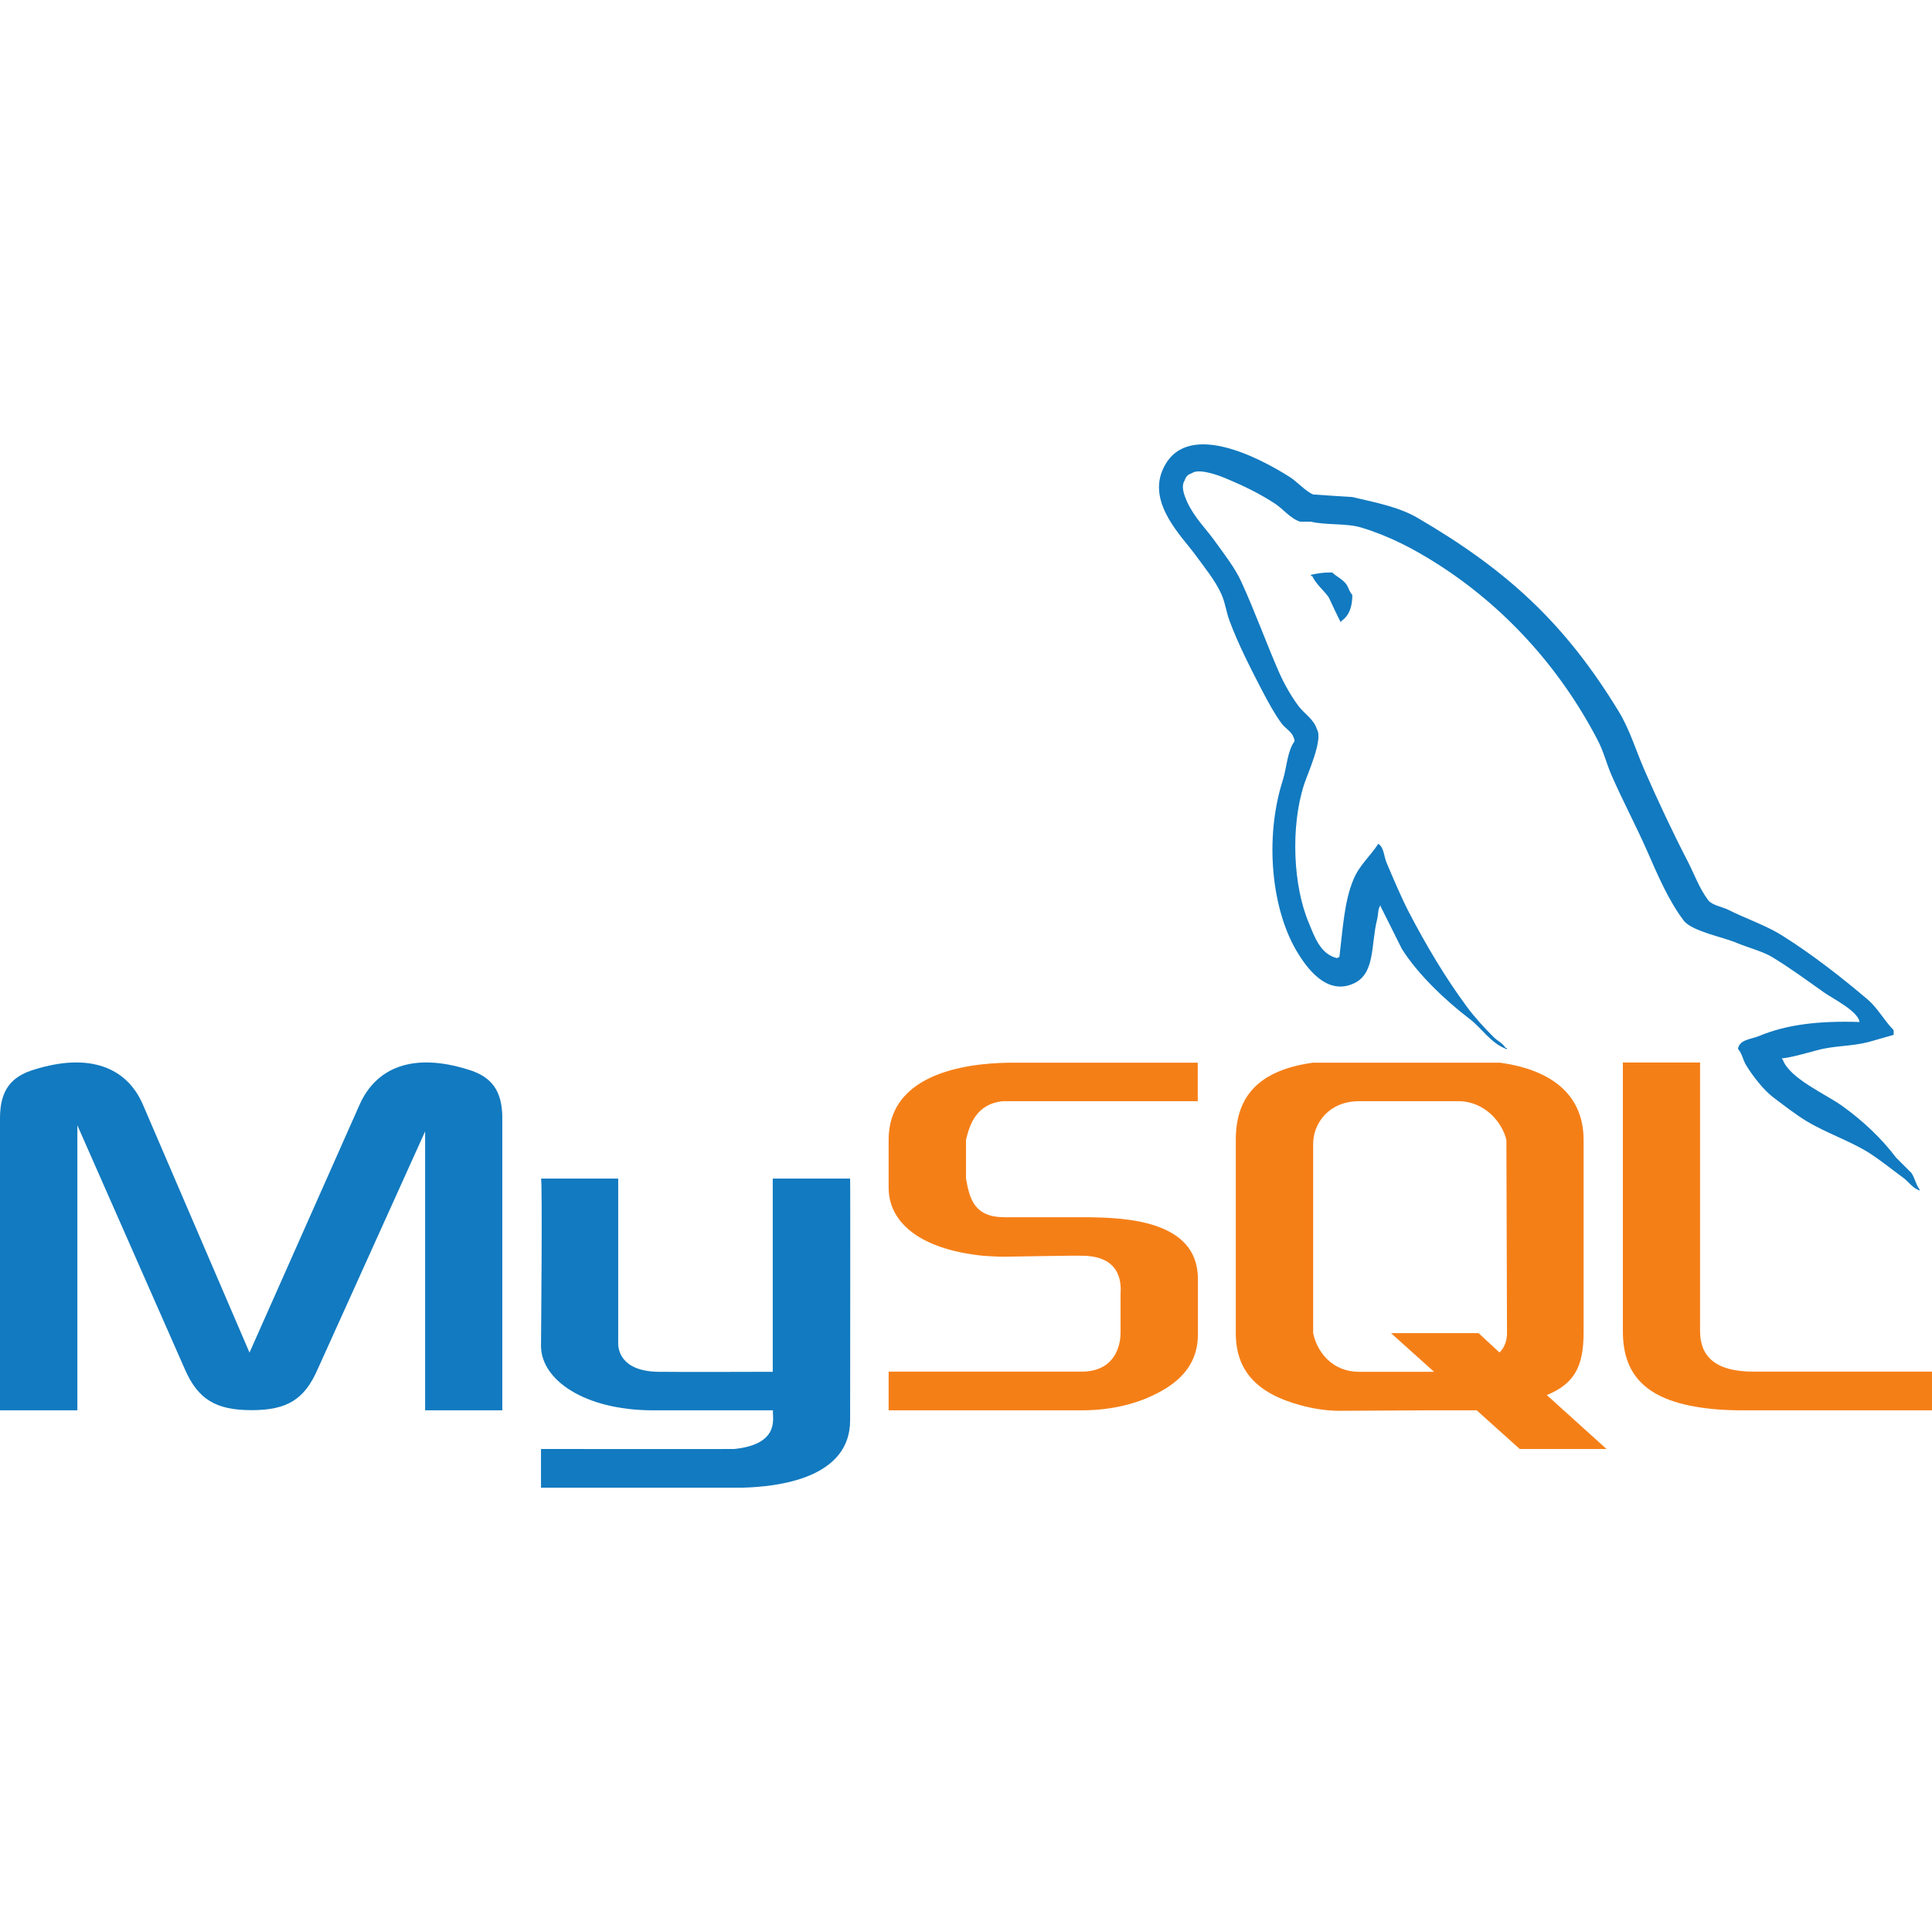 <?xml version="1.0" encoding="UTF-8"?>
<svg xmlns="http://www.w3.org/2000/svg" xmlns:xlink="http://www.w3.org/1999/xlink" viewBox="0 0 48 48" width="48px" height="48px">
<g id="surface88070">
<path style=" stroke:none;fill-rule:nonzero;fill:rgb(7.059%,47.843%,75.294%);fill-opacity:1;" d="M 0.004 35.039 L 1.922 35.039 L 1.922 27.957 L 4.59 34.012 C 4.918 34.77 5.367 35.035 6.25 35.035 C 7.133 35.035 7.566 34.77 7.895 34.012 L 10.562 28.109 L 10.562 35.039 L 12.48 35.039 L 12.48 27.781 C 12.48 27.086 12.203 26.746 11.633 26.574 C 10.266 26.145 9.348 26.516 8.934 27.445 L 6.199 33.605 L 3.551 27.445 C 3.152 26.516 2.219 26.145 0.848 26.574 C 0.277 26.746 0 27.086 0 27.781 L 0 35.039 Z M 0.004 35.039 "/>
<path style=" stroke:none;fill-rule:nonzero;fill:rgb(7.059%,47.843%,75.294%);fill-opacity:1;" d="M 13.441 29.281 L 15.359 29.281 L 15.359 33.336 C 15.348 33.535 15.426 34.066 16.352 34.082 C 16.824 34.09 19.172 34.082 19.199 34.082 L 19.199 29.281 L 21.121 29.281 C 21.129 29.281 21.121 35.25 21.121 35.273 C 21.133 36.746 19.293 36.938 18.449 36.961 L 13.441 36.961 L 13.441 36 C 13.453 36 18.23 36.004 18.242 36 C 19.332 35.887 19.203 35.285 19.203 35.105 L 19.203 35.039 L 16.191 35.039 C 14.52 35.027 13.453 34.289 13.441 33.449 C 13.441 33.371 13.48 29.316 13.441 29.281 Z M 13.441 29.281 "/>
<path style=" stroke:none;fill-rule:nonzero;fill:rgb(96.078%,49.804%,9.02%);fill-opacity:1;" d="M 22.082 35.039 L 26.887 35.039 C 27.52 35.039 28.129 34.91 28.617 34.68 C 29.426 34.309 29.762 33.805 29.762 33.145 L 29.762 31.777 C 29.762 30.301 27.93 30.242 26.879 30.242 L 24.961 30.242 C 24.203 30.242 24.09 29.785 24 29.281 L 24 28.32 C 24.09 27.938 24.258 27.422 24.922 27.359 C 25.695 27.359 29.758 27.359 29.758 27.359 L 29.758 26.402 L 25.191 26.402 C 24.438 26.402 22.078 26.492 22.078 28.32 L 22.078 29.508 C 22.078 30.348 22.816 31.031 24.418 31.199 C 24.598 31.211 24.777 31.223 24.957 31.223 C 24.957 31.223 26.824 31.188 26.879 31.199 C 27.957 31.199 27.84 32.039 27.84 32.16 L 27.84 33.121 C 27.84 33.254 27.809 34.078 26.867 34.078 C 26.797 34.078 22.078 34.078 22.078 34.078 L 22.078 35.039 Z M 22.082 35.039 "/>
<path style=" stroke:none;fill-rule:nonzero;fill:rgb(96.078%,49.804%,9.02%);fill-opacity:1;" d="M 40.32 33.078 C 40.32 34.238 40.977 34.891 42.711 35.02 C 42.875 35.031 43.035 35.039 43.199 35.039 L 48 35.039 L 48 34.078 L 43.566 34.078 C 42.574 34.078 42.238 33.664 42.238 33.07 L 42.238 26.398 L 40.32 26.398 Z M 40.32 33.078 "/>
<path style=" stroke:none;fill-rule:nonzero;fill:rgb(96.078%,49.804%,9.02%);fill-opacity:1;" d="M 30.703 33.121 L 30.703 28.32 C 30.703 27.301 31.203 26.598 32.621 26.402 L 37.266 26.402 C 38.68 26.598 39.344 27.301 39.344 28.32 L 39.344 33.102 C 39.344 33.93 39.129 34.375 38.43 34.66 L 39.914 36 L 37.758 36 L 36.688 35.039 L 35.43 35.039 L 33.293 35.051 C 32.984 35.051 32.656 35.008 32.301 34.91 C 31.227 34.617 30.703 34.055 30.703 33.121 Z M 32.625 33.121 C 32.723 33.59 33.098 34.082 33.766 34.082 L 35.629 34.082 L 34.559 33.121 L 36.734 33.121 L 37.254 33.602 C 37.254 33.602 37.441 33.449 37.441 33.121 C 37.441 32.789 37.426 28.32 37.426 28.32 C 37.324 27.887 36.887 27.359 36.234 27.359 L 33.766 27.359 C 33.016 27.359 32.625 27.91 32.625 28.418 Z M 32.625 33.121 "/>
<path style=" stroke:none;fill-rule:nonzero;fill:rgb(7.059%,47.843%,75.294%);fill-opacity:1;" d="M 46.199 25.391 C 45.168 25.359 44.383 25.457 43.707 25.738 C 43.516 25.82 43.211 25.824 43.18 26.062 C 43.285 26.172 43.301 26.34 43.387 26.473 C 43.547 26.734 43.816 27.082 44.059 27.266 C 44.324 27.465 44.598 27.68 44.879 27.852 C 45.383 28.156 45.945 28.336 46.434 28.641 C 46.719 28.824 47.004 29.055 47.281 29.258 C 47.422 29.359 47.512 29.516 47.691 29.578 C 47.691 29.57 47.691 29.562 47.691 29.551 C 47.598 29.43 47.574 29.266 47.488 29.141 C 47.359 29.012 47.234 28.887 47.105 28.758 C 46.734 28.266 46.262 27.828 45.758 27.469 C 45.359 27.184 44.461 26.793 44.293 26.328 C 44.281 26.316 44.273 26.309 44.262 26.297 C 44.547 26.266 44.879 26.16 45.141 26.094 C 45.582 25.973 45.977 26.004 46.43 25.887 C 46.637 25.828 46.84 25.77 47.047 25.711 C 47.047 25.672 47.047 25.633 47.047 25.594 C 46.816 25.359 46.652 25.047 46.402 24.832 C 45.742 24.273 45.027 23.715 44.289 23.25 C 43.883 22.992 43.375 22.824 42.941 22.605 C 42.797 22.531 42.539 22.492 42.445 22.371 C 42.219 22.078 42.094 21.711 41.918 21.375 C 41.551 20.664 41.188 19.891 40.863 19.148 C 40.641 18.641 40.496 18.137 40.219 17.68 C 38.887 15.492 37.453 14.172 35.234 12.875 C 34.766 12.598 34.195 12.488 33.594 12.348 C 33.27 12.328 32.949 12.309 32.625 12.285 C 32.43 12.203 32.227 11.965 32.039 11.848 C 31.305 11.383 29.418 10.371 28.875 11.699 C 28.531 12.539 29.387 13.355 29.695 13.781 C 29.91 14.078 30.188 14.414 30.34 14.75 C 30.441 14.969 30.461 15.191 30.547 15.422 C 30.758 15.996 31.094 16.652 31.371 17.184 C 31.512 17.449 31.664 17.734 31.84 17.973 C 31.949 18.121 32.133 18.184 32.164 18.414 C 31.98 18.664 31.973 19.059 31.871 19.383 C 31.41 20.824 31.586 22.621 32.25 23.688 C 32.453 24.016 32.938 24.723 33.598 24.449 C 34.18 24.215 34.051 23.484 34.215 22.84 C 34.25 22.691 34.227 22.586 34.301 22.488 C 34.301 22.496 34.301 22.508 34.301 22.52 C 34.477 22.867 34.652 23.223 34.828 23.574 C 35.223 24.203 35.914 24.859 36.5 25.305 C 36.805 25.531 37.043 25.93 37.438 26.066 C 37.438 26.055 37.438 26.047 37.438 26.035 C 37.43 26.035 37.418 26.035 37.406 26.035 C 37.332 25.914 37.211 25.867 37.113 25.77 C 36.887 25.547 36.629 25.266 36.441 25.008 C 35.906 24.285 35.434 23.488 35.004 22.664 C 34.801 22.27 34.621 21.836 34.449 21.434 C 34.383 21.277 34.383 21.043 34.242 20.965 C 34.055 21.258 33.773 21.496 33.629 21.844 C 33.395 22.398 33.363 23.074 33.277 23.777 C 33.227 23.797 33.246 23.781 33.219 23.805 C 32.809 23.707 32.664 23.289 32.516 22.926 C 32.129 22.016 32.059 20.547 32.398 19.496 C 32.484 19.227 32.879 18.371 32.719 18.121 C 32.645 17.867 32.391 17.723 32.254 17.531 C 32.078 17.297 31.902 16.984 31.781 16.711 C 31.469 16 31.172 15.176 30.84 14.453 C 30.684 14.109 30.414 13.766 30.195 13.461 C 29.953 13.121 29.68 12.871 29.492 12.465 C 29.426 12.316 29.332 12.086 29.434 11.934 C 29.465 11.836 29.508 11.793 29.609 11.758 C 29.777 11.629 30.25 11.801 30.43 11.875 C 30.898 12.07 31.289 12.258 31.688 12.52 C 31.879 12.648 32.074 12.895 32.305 12.961 C 32.391 12.961 32.48 12.961 32.566 12.961 C 32.98 13.055 33.441 12.992 33.828 13.109 C 34.512 13.316 35.121 13.637 35.676 13.988 C 37.363 15.055 38.746 16.57 39.691 18.383 C 39.844 18.676 39.906 18.953 40.039 19.262 C 40.312 19.887 40.652 20.527 40.922 21.141 C 41.188 21.746 41.449 22.363 41.828 22.867 C 42.027 23.137 42.801 23.277 43.148 23.426 C 43.395 23.531 43.797 23.637 44.027 23.777 C 44.473 24.047 44.902 24.363 45.316 24.656 C 45.527 24.805 46.168 25.125 46.199 25.391 Z M 46.199 25.391 "/>
<path style=" stroke:none;fill-rule:nonzero;fill:rgb(7.059%,47.843%,75.294%);fill-opacity:1;" d="M 33.098 14.223 C 32.883 14.219 32.73 14.246 32.57 14.281 C 32.57 14.293 32.57 14.301 32.57 14.312 C 32.578 14.312 32.59 14.312 32.602 14.312 C 32.703 14.523 32.883 14.66 33.012 14.84 C 33.109 15.047 33.203 15.25 33.305 15.453 C 33.312 15.445 33.32 15.438 33.332 15.426 C 33.512 15.297 33.598 15.094 33.598 14.781 C 33.523 14.703 33.512 14.609 33.449 14.516 C 33.363 14.395 33.203 14.324 33.098 14.223 Z M 33.098 14.223 "/>
</g>
</svg>
